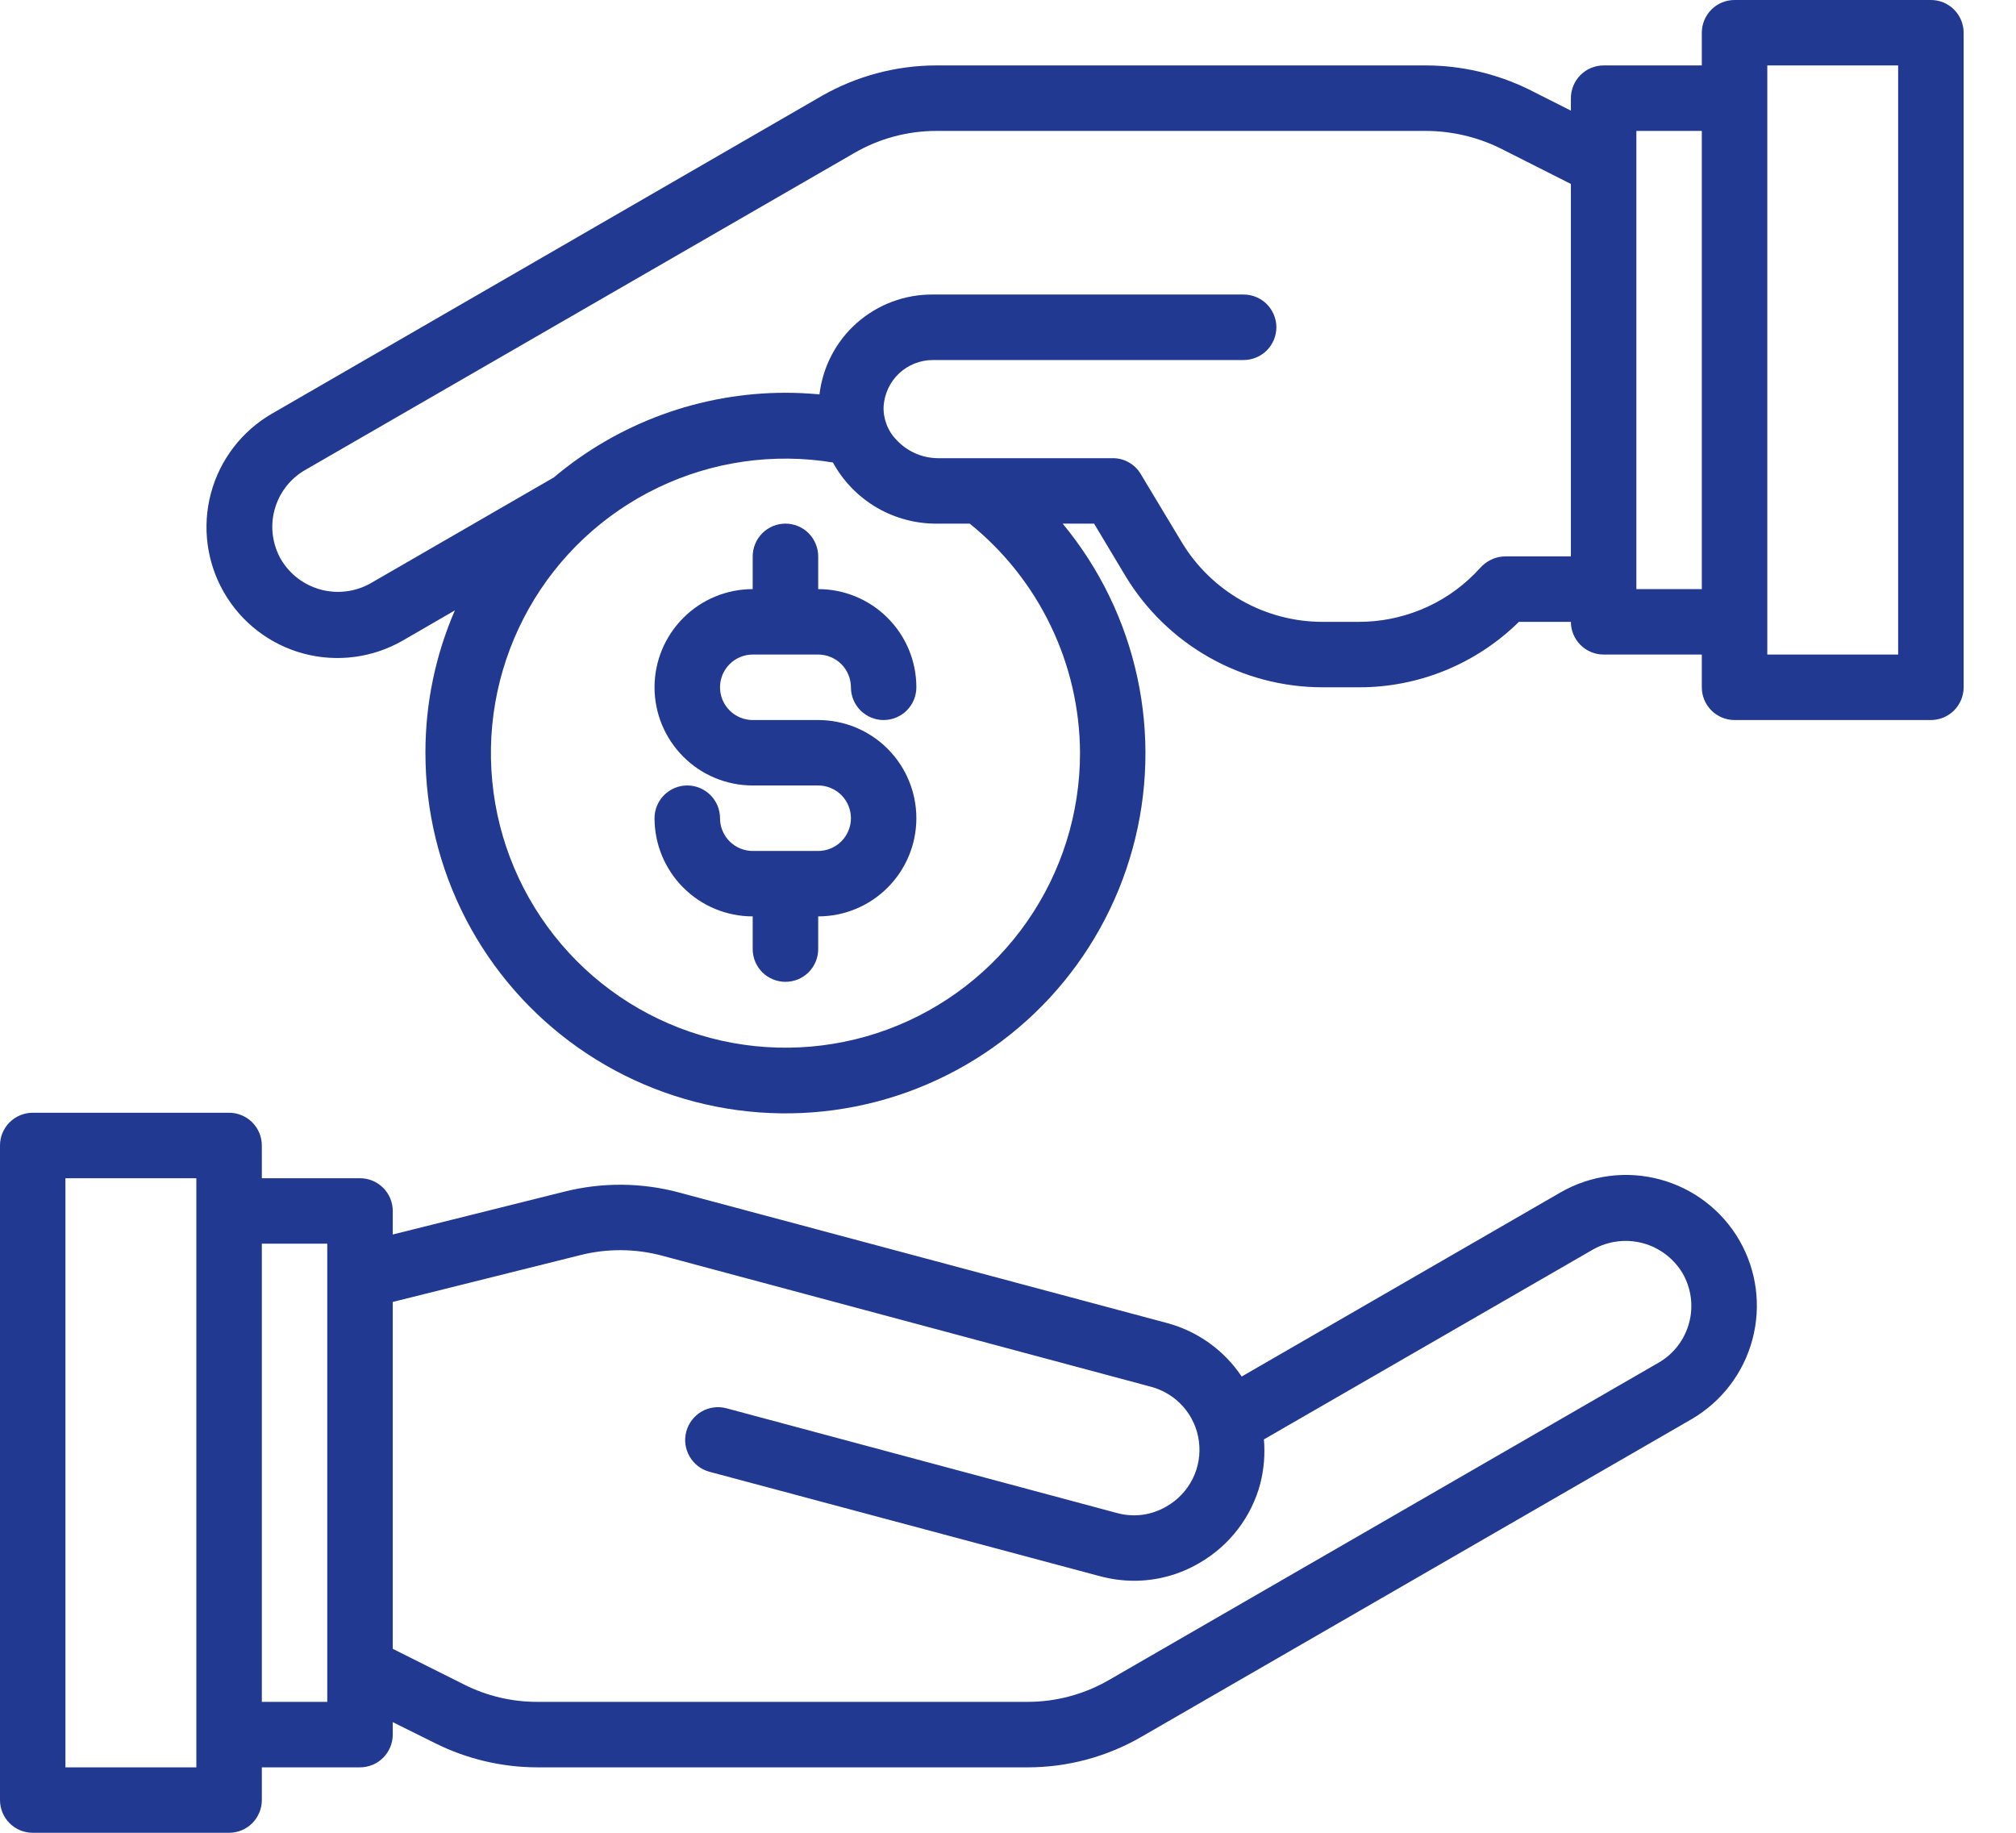 <svg width="33" height="30" viewBox="0 0 33 30" fill="none" xmlns="http://www.w3.org/2000/svg">
<path d="M28.473 20.304C28.189 19.812 27.721 19.453 27.173 19.306C26.625 19.158 26.041 19.234 25.548 19.516L20.325 22.532C20.04 22.105 19.61 21.795 19.114 21.659L11.121 19.521C10.506 19.355 9.859 19.35 9.241 19.505L6.429 20.207V19.821C6.429 19.679 6.372 19.543 6.272 19.443C6.171 19.342 6.035 19.286 5.893 19.286H4.286V18.75C4.286 18.608 4.229 18.472 4.129 18.371C4.028 18.271 3.892 18.214 3.75 18.214H0.536C0.394 18.214 0.257 18.271 0.157 18.371C0.056 18.472 0 18.608 0 18.75V29.464C0 29.606 0.056 29.743 0.157 29.843C0.257 29.944 0.394 30 0.536 30H3.75C3.892 30 4.028 29.944 4.129 29.843C4.229 29.743 4.286 29.606 4.286 29.464V28.929H5.893C6.035 28.929 6.171 28.872 6.272 28.772C6.372 28.671 6.429 28.535 6.429 28.393V28.189L7.12 28.532C7.64 28.792 8.214 28.928 8.796 28.929H16.816C17.475 28.93 18.122 28.756 18.691 28.425L27.691 23.229C28.181 22.943 28.539 22.475 28.685 21.927C28.832 21.379 28.756 20.796 28.473 20.304ZM3.214 28.929H1.071V19.286H3.214V28.929ZM5.357 27.857H4.286V20.357H5.357V27.857ZM27.155 22.302L18.155 27.498C17.748 27.734 17.286 27.858 16.816 27.857H8.796C8.38 27.858 7.969 27.761 7.596 27.573L6.429 26.989V21.311L9.498 20.545C9.94 20.433 10.403 20.437 10.843 20.555L18.836 22.698C19.041 22.752 19.226 22.865 19.367 23.024C19.508 23.184 19.598 23.381 19.625 23.592C19.653 23.803 19.617 24.017 19.522 24.207C19.427 24.397 19.278 24.554 19.093 24.659C18.972 24.73 18.838 24.776 18.699 24.795C18.56 24.813 18.419 24.803 18.284 24.766L11.893 23.052C11.755 23.015 11.608 23.034 11.485 23.105C11.361 23.177 11.271 23.294 11.234 23.432C11.197 23.57 11.216 23.717 11.288 23.84C11.359 23.964 11.476 24.054 11.614 24.091L18.005 25.8C18.187 25.849 18.374 25.874 18.562 25.875C18.937 25.875 19.305 25.776 19.629 25.586C19.873 25.446 20.088 25.259 20.26 25.035C20.432 24.812 20.558 24.556 20.63 24.284C20.69 24.048 20.71 23.803 20.689 23.561L26.084 20.448C26.33 20.312 26.62 20.276 26.892 20.349C27.163 20.422 27.396 20.598 27.541 20.839C27.683 21.084 27.723 21.376 27.65 21.65C27.578 21.924 27.4 22.159 27.155 22.302Z" fill="#213991"/>
<path d="M31.607 0H28.393C28.251 0 28.114 0.056 28.014 0.157C27.914 0.257 27.857 0.394 27.857 0.536V1.071H26.25C26.108 1.071 25.972 1.128 25.871 1.228C25.771 1.329 25.714 1.465 25.714 1.607V1.811L25.023 1.462C24.501 1.207 23.928 1.073 23.346 1.071H15.327C14.669 1.072 14.023 1.244 13.452 1.57L4.452 6.771C3.959 7.056 3.6 7.524 3.453 8.073C3.306 8.622 3.383 9.207 3.667 9.699C3.951 10.191 4.419 10.551 4.968 10.698C5.517 10.845 6.102 10.768 6.595 10.484L7.446 9.991C7.127 10.726 6.963 11.52 6.964 12.321C6.963 13.268 7.189 14.2 7.624 15.041C8.059 15.881 8.69 16.604 9.464 17.149C10.237 17.694 11.131 18.044 12.068 18.171C13.006 18.298 13.96 18.197 14.851 17.877C15.741 17.556 16.541 17.027 17.184 16.332C17.826 15.637 18.292 14.798 18.541 13.885C18.791 12.973 18.817 12.013 18.617 11.088C18.418 10.163 17.998 9.3 17.395 8.571H17.909L18.423 9.429C18.758 9.983 19.23 10.442 19.794 10.761C20.358 11.08 20.995 11.249 21.643 11.25H22.238C23.22 11.254 24.163 10.868 24.863 10.179H25.714C25.714 10.321 25.771 10.457 25.871 10.557C25.972 10.658 26.108 10.714 26.25 10.714H27.857V11.25C27.857 11.392 27.914 11.528 28.014 11.629C28.114 11.729 28.251 11.786 28.393 11.786H31.607C31.749 11.786 31.886 11.729 31.986 11.629C32.086 11.528 32.143 11.392 32.143 11.25V0.536C32.143 0.394 32.086 0.257 31.986 0.157C31.886 0.056 31.749 0 31.607 0ZM17.679 12.321C17.68 13.309 17.378 14.272 16.814 15.082C16.25 15.893 15.451 16.51 14.525 16.852C13.599 17.193 12.59 17.242 11.636 16.992C10.681 16.742 9.825 16.205 9.186 15.453C8.546 14.701 8.152 13.772 8.058 12.789C7.963 11.806 8.173 10.819 8.658 9.959C9.143 9.099 9.88 8.409 10.77 7.982C11.66 7.554 12.66 7.411 13.634 7.57C13.802 7.877 14.051 8.133 14.354 8.31C14.657 8.486 15.003 8.577 15.354 8.571H15.873C16.434 9.023 16.887 9.594 17.199 10.243C17.512 10.891 17.675 11.601 17.679 12.321ZM25.714 9.107H24.643C24.501 9.108 24.365 9.164 24.262 9.262L24.134 9.396C23.885 9.646 23.59 9.843 23.264 9.977C22.939 10.111 22.59 10.18 22.238 10.179H21.643C21.18 10.178 20.726 10.057 20.323 9.829C19.921 9.601 19.584 9.273 19.345 8.877L18.675 7.763C18.628 7.682 18.561 7.616 18.48 7.57C18.399 7.523 18.307 7.499 18.214 7.5H15.354C15.227 7.499 15.102 7.473 14.986 7.422C14.87 7.371 14.765 7.298 14.679 7.205C14.606 7.132 14.55 7.045 14.513 6.949C14.476 6.853 14.459 6.751 14.464 6.648C14.478 6.444 14.568 6.252 14.717 6.112C14.866 5.972 15.063 5.894 15.268 5.893H20.357C20.499 5.893 20.636 5.836 20.736 5.736C20.836 5.635 20.893 5.499 20.893 5.357C20.893 5.215 20.836 5.079 20.736 4.978C20.636 4.878 20.499 4.821 20.357 4.821H15.268C14.812 4.818 14.371 4.982 14.028 5.284C13.686 5.585 13.468 6.003 13.414 6.455C13.227 6.439 13.045 6.429 12.857 6.429C11.469 6.43 10.126 6.921 9.064 7.816L6.059 9.552C5.813 9.688 5.523 9.724 5.251 9.651C4.979 9.578 4.746 9.402 4.602 9.161C4.46 8.915 4.42 8.624 4.493 8.35C4.565 8.076 4.743 7.841 4.987 7.698L13.988 2.502C14.395 2.267 14.857 2.143 15.327 2.143H23.346C23.762 2.145 24.172 2.24 24.546 2.421L25.714 3.011V9.107ZM27.857 9.643H26.786V2.143H27.857V9.643ZM31.071 10.714H28.929V1.071H31.071V10.714Z" fill="#213991"/>
<path d="M12.321 10.714H13.393C13.535 10.714 13.671 10.771 13.772 10.871C13.872 10.972 13.929 11.108 13.929 11.25C13.929 11.392 13.985 11.528 14.085 11.629C14.186 11.729 14.322 11.786 14.464 11.786C14.606 11.786 14.743 11.729 14.843 11.629C14.944 11.528 15 11.392 15 11.25C15 10.824 14.831 10.415 14.529 10.114C14.228 9.812 13.819 9.643 13.393 9.643V9.107C13.393 8.965 13.336 8.829 13.236 8.728C13.136 8.628 12.999 8.571 12.857 8.571C12.715 8.571 12.579 8.628 12.478 8.728C12.378 8.829 12.321 8.965 12.321 9.107V9.643C11.895 9.643 11.486 9.812 11.185 10.114C10.884 10.415 10.714 10.824 10.714 11.25C10.714 11.676 10.884 12.085 11.185 12.386C11.486 12.688 11.895 12.857 12.321 12.857H13.393C13.535 12.857 13.671 12.914 13.772 13.014C13.872 13.114 13.929 13.251 13.929 13.393C13.929 13.535 13.872 13.671 13.772 13.772C13.671 13.872 13.535 13.929 13.393 13.929H12.321C12.179 13.929 12.043 13.872 11.943 13.772C11.842 13.671 11.786 13.535 11.786 13.393C11.786 13.251 11.729 13.114 11.629 13.014C11.528 12.914 11.392 12.857 11.25 12.857C11.108 12.857 10.972 12.914 10.871 13.014C10.771 13.114 10.714 13.251 10.714 13.393C10.714 13.819 10.884 14.228 11.185 14.529C11.486 14.831 11.895 15 12.321 15V15.536C12.321 15.678 12.378 15.814 12.478 15.915C12.579 16.015 12.715 16.071 12.857 16.071C12.999 16.071 13.136 16.015 13.236 15.915C13.336 15.814 13.393 15.678 13.393 15.536V15C13.819 15 14.228 14.831 14.529 14.529C14.831 14.228 15 13.819 15 13.393C15 12.967 14.831 12.558 14.529 12.256C14.228 11.955 13.819 11.786 13.393 11.786H12.321C12.179 11.786 12.043 11.729 11.943 11.629C11.842 11.528 11.786 11.392 11.786 11.25C11.786 11.108 11.842 10.972 11.943 10.871C12.043 10.771 12.179 10.714 12.321 10.714Z" fill="#213991"/>
</svg>
